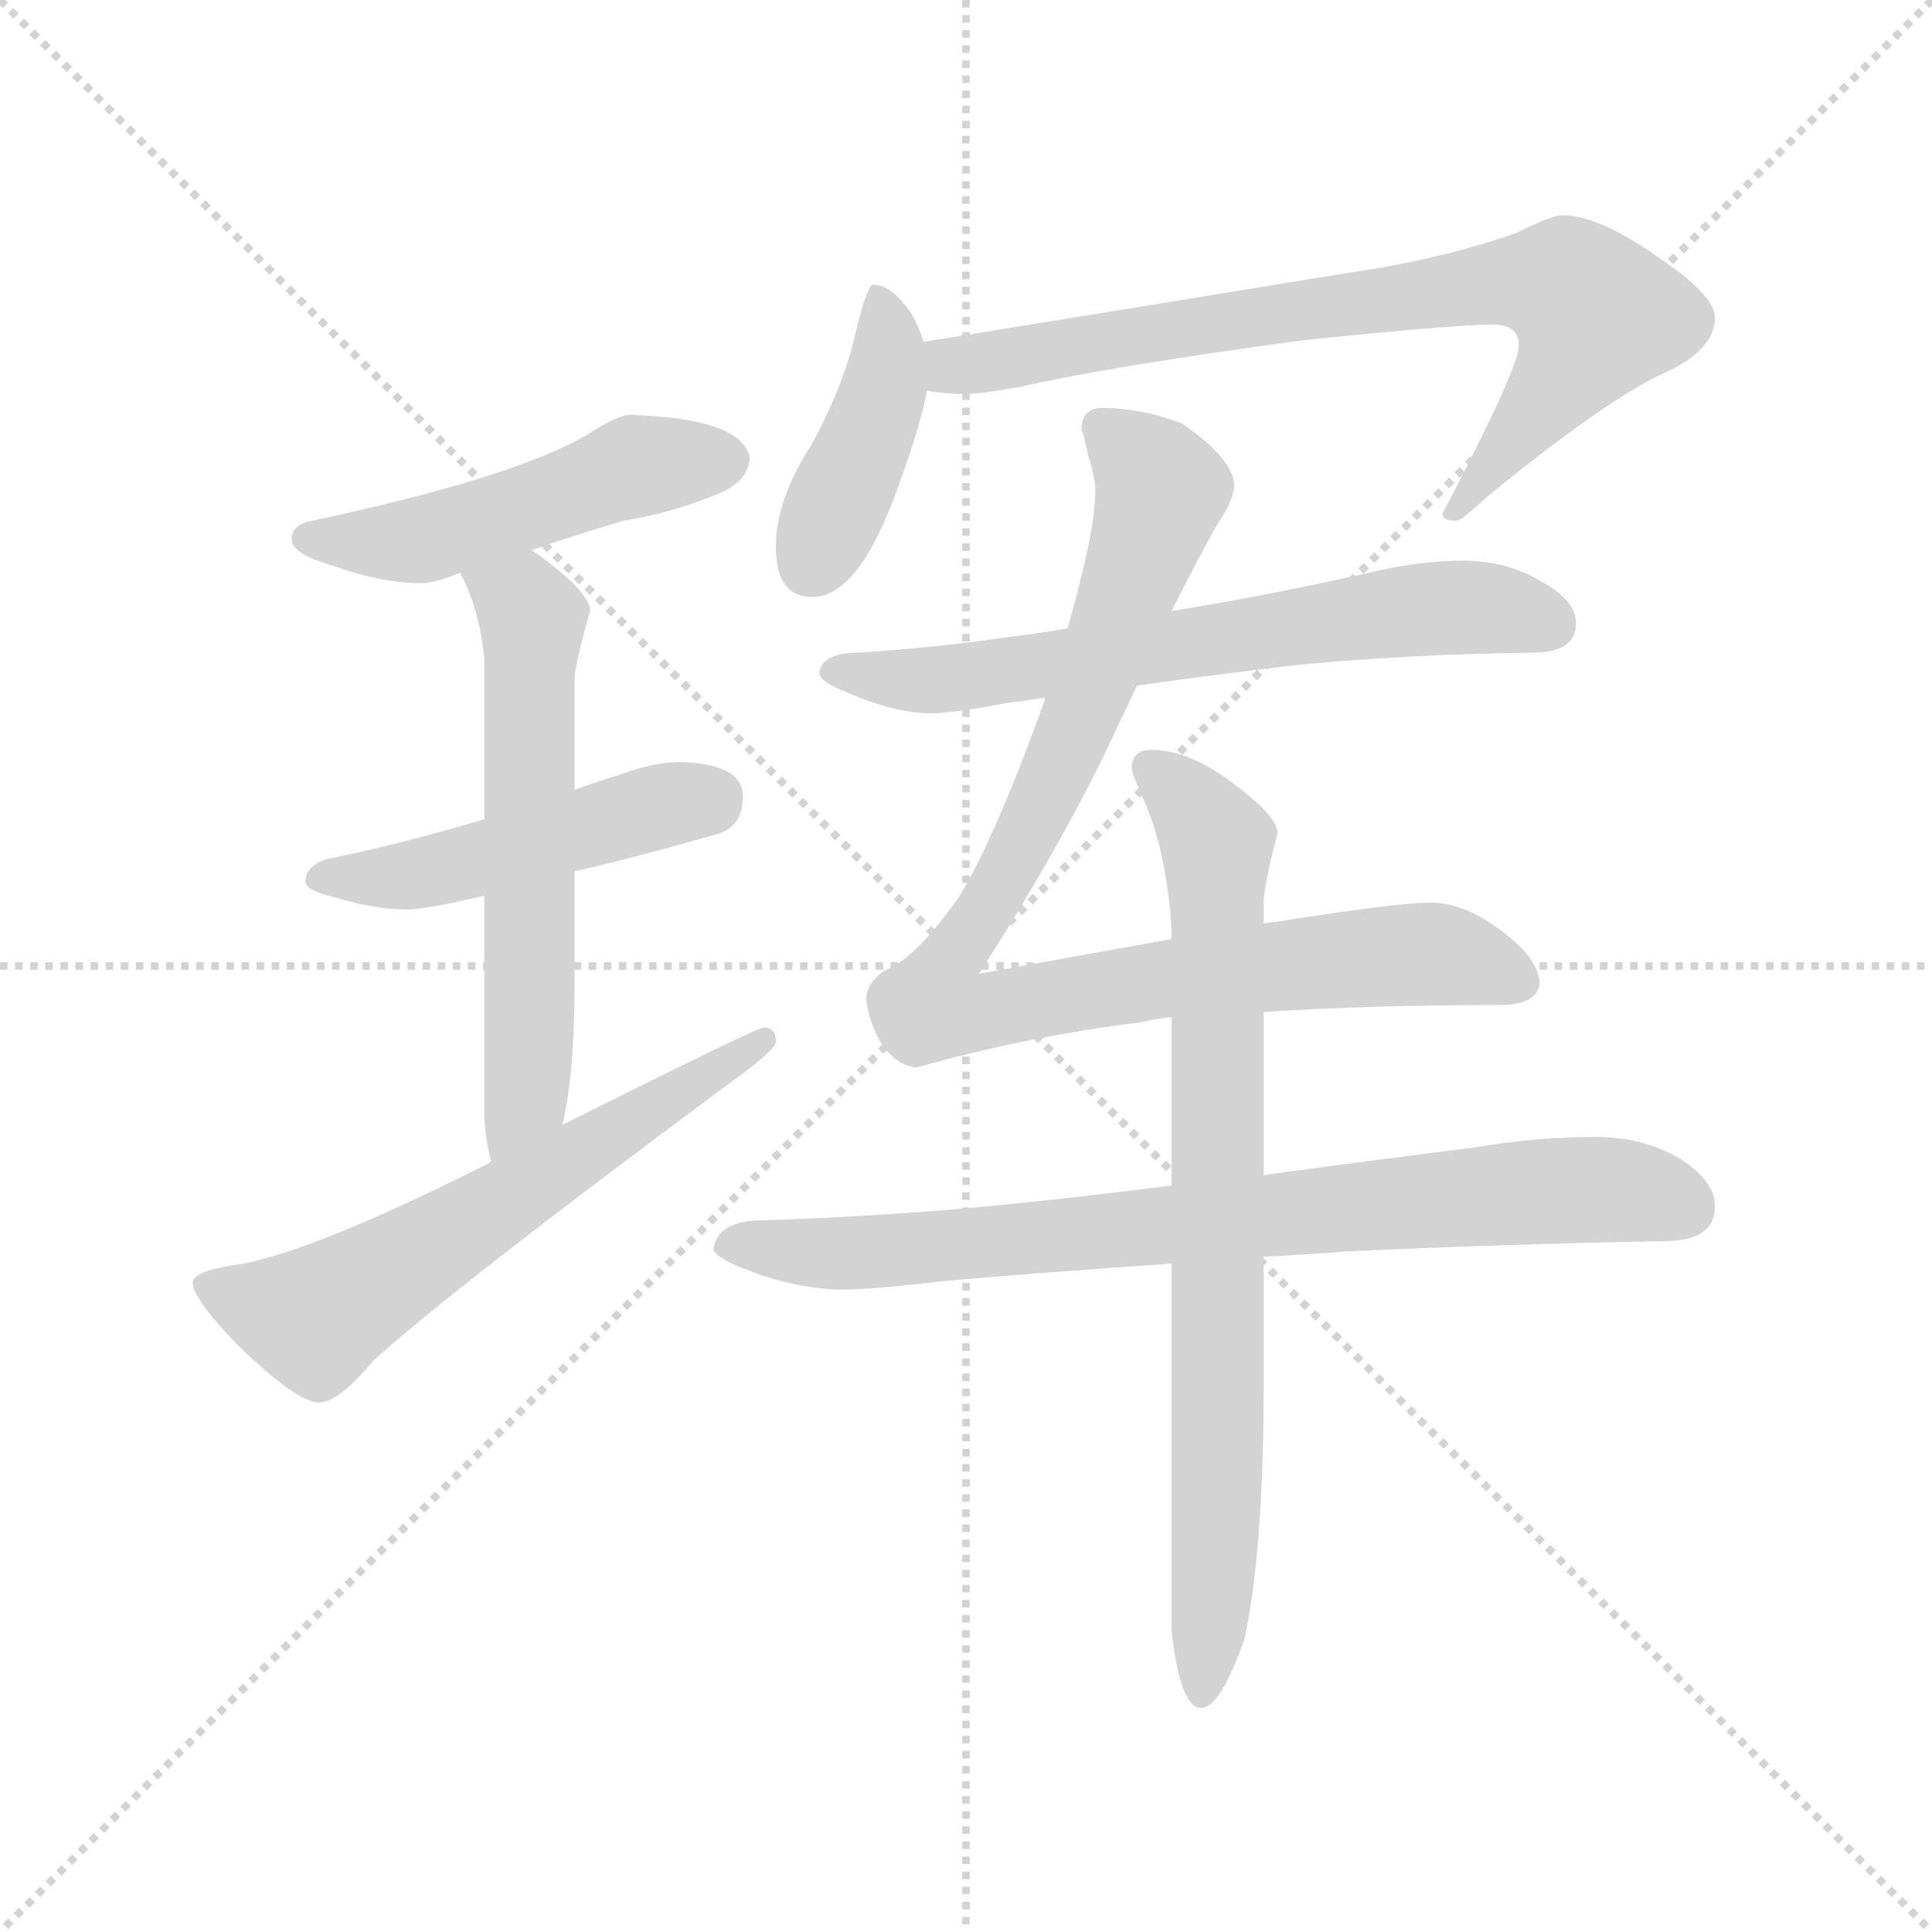 <svg version="1.1" viewBox="0 0 1024 1024" xmlns="http://www.w3.org/2000/svg">
  <g stroke="lightgray" stroke-dasharray="1,1" stroke-width="1" transform="scale(4, 4)">
    <line x1="0" y1="0" x2="256" y2="256"></line>
    <line x1="256" y1="0" x2="0" y2="256"></line>
    <line x1="128" y1="0" x2="128" y2="256"></line>
    <line x1="0" y1="128" x2="256" y2="128"></line>
  </g>
  <g transform="scale(0.92, -0.92) translate(60, -830)">
    <style type="text/css">
      
        @keyframes keyframes0 {
          from {
            stroke: blue;
            stroke-dashoffset: 505;
            stroke-width: 128;
          }
          62% {
            animation-timing-function: step-end;
            stroke: blue;
            stroke-dashoffset: 0;
            stroke-width: 128;
          }
          to {
            stroke: black;
            stroke-width: 1024;
          }
        }
        #make-me-a-hanzi-animation-0 {
          animation: keyframes0 0.661s both;
          animation-delay: 0s;
          animation-timing-function: linear;
        }
      
        @keyframes keyframes1 {
          from {
            stroke: blue;
            stroke-dashoffset: 488;
            stroke-width: 128;
          }
          61% {
            animation-timing-function: step-end;
            stroke: blue;
            stroke-dashoffset: 0;
            stroke-width: 128;
          }
          to {
            stroke: black;
            stroke-width: 1024;
          }
        }
        #make-me-a-hanzi-animation-1 {
          animation: keyframes1 0.647s both;
          animation-delay: 0.661s;
          animation-timing-function: linear;
        }
      
        @keyframes keyframes2 {
          from {
            stroke: blue;
            stroke-dashoffset: 608;
            stroke-width: 128;
          }
          66% {
            animation-timing-function: step-end;
            stroke: blue;
            stroke-dashoffset: 0;
            stroke-width: 128;
          }
          to {
            stroke: black;
            stroke-width: 1024;
          }
        }
        #make-me-a-hanzi-animation-2 {
          animation: keyframes2 0.745s both;
          animation-delay: 1.308s;
          animation-timing-function: linear;
        }
      
        @keyframes keyframes3 {
          from {
            stroke: blue;
            stroke-dashoffset: 627;
            stroke-width: 128;
          }
          67% {
            animation-timing-function: step-end;
            stroke: blue;
            stroke-dashoffset: 0;
            stroke-width: 128;
          }
          to {
            stroke: black;
            stroke-width: 1024;
          }
        }
        #make-me-a-hanzi-animation-3 {
          animation: keyframes3 0.76s both;
          animation-delay: 2.053s;
          animation-timing-function: linear;
        }
      
        @keyframes keyframes4 {
          from {
            stroke: blue;
            stroke-dashoffset: 421;
            stroke-width: 128;
          }
          58% {
            animation-timing-function: step-end;
            stroke: blue;
            stroke-dashoffset: 0;
            stroke-width: 128;
          }
          to {
            stroke: black;
            stroke-width: 1024;
          }
        }
        #make-me-a-hanzi-animation-4 {
          animation: keyframes4 0.593s both;
          animation-delay: 2.813s;
          animation-timing-function: linear;
        }
      
        @keyframes keyframes5 {
          from {
            stroke: blue;
            stroke-dashoffset: 786;
            stroke-width: 128;
          }
          72% {
            animation-timing-function: step-end;
            stroke: blue;
            stroke-dashoffset: 0;
            stroke-width: 128;
          }
          to {
            stroke: black;
            stroke-width: 1024;
          }
        }
        #make-me-a-hanzi-animation-5 {
          animation: keyframes5 0.89s both;
          animation-delay: 3.406s;
          animation-timing-function: linear;
        }
      
        @keyframes keyframes6 {
          from {
            stroke: blue;
            stroke-dashoffset: 673;
            stroke-width: 128;
          }
          69% {
            animation-timing-function: step-end;
            stroke: blue;
            stroke-dashoffset: 0;
            stroke-width: 128;
          }
          to {
            stroke: black;
            stroke-width: 1024;
          }
        }
        #make-me-a-hanzi-animation-6 {
          animation: keyframes6 0.798s both;
          animation-delay: 4.295s;
          animation-timing-function: linear;
        }
      
        @keyframes keyframes7 {
          from {
            stroke: blue;
            stroke-dashoffset: 945;
            stroke-width: 128;
          }
          75% {
            animation-timing-function: step-end;
            stroke: blue;
            stroke-dashoffset: 0;
            stroke-width: 128;
          }
          to {
            stroke: black;
            stroke-width: 1024;
          }
        }
        #make-me-a-hanzi-animation-7 {
          animation: keyframes7 1.019s both;
          animation-delay: 5.093s;
          animation-timing-function: linear;
        }
      
        @keyframes keyframes8 {
          from {
            stroke: blue;
            stroke-dashoffset: 811;
            stroke-width: 128;
          }
          73% {
            animation-timing-function: step-end;
            stroke: blue;
            stroke-dashoffset: 0;
            stroke-width: 128;
          }
          to {
            stroke: black;
            stroke-width: 1024;
          }
        }
        #make-me-a-hanzi-animation-8 {
          animation: keyframes8 0.91s both;
          animation-delay: 6.112s;
          animation-timing-function: linear;
        }
      
        @keyframes keyframes9 {
          from {
            stroke: blue;
            stroke-dashoffset: 804;
            stroke-width: 128;
          }
          72% {
            animation-timing-function: step-end;
            stroke: blue;
            stroke-dashoffset: 0;
            stroke-width: 128;
          }
          to {
            stroke: black;
            stroke-width: 1024;
          }
        }
        #make-me-a-hanzi-animation-9 {
          animation: keyframes9 0.904s both;
          animation-delay: 7.022s;
          animation-timing-function: linear;
        }
      
    </style>
    
      <path d="M 303 591 Q 296 591 279 580 Q 237 555 120 530 Q 108 528 108 519 Q 108 511 132 504 Q 160 494 183 494 Q 190 494 205 500 L 246 513 Q 266 520 299 530 Q 326 534 355 546 Q 371 553 372 566 Q 368 589 303 591 Z" fill="lightgray"></path>
    
      <path d="M 219 358 Q 168 343 128 335 Q 116 331 116 322 Q 116 317 133 313 Q 156 306 175 306 Q 185 306 219 314 L 271 328 Q 306 336 355 350 Q 368 355 368 371 Q 368 390 332 391 Q 317 391 298 384 Q 285 380 271 375 L 219 358 Z" fill="lightgray"></path>
    
      <path d="M 205 500 Q 216 480 219 451 L 219 358 L 219 314 L 219 186 Q 220 171 223 161 C 229 132 258 153 264 182 Q 271 212 271 261 L 271 328 L 271 375 L 271 438 Q 271 447 280 478 Q 280 489 248 512 L 246 513 C 221 530 192 527 205 500 Z" fill="lightgray"></path>
    
      <path d="M 223 161 Q 222 160 218 158 Q 122 110 80 102 Q 51 98 51 91 Q 51 82 77 55 Q 111 22 124 22 Q 135 22 155 46 Q 200 87 359 205 Q 387 225 387 230 Q 387 238 380 238 Q 376 238 264 182 L 223 161 Z" fill="lightgray"></path>
    
      <path d="M 443 666 Q 440 666 434 643 Q 427 609 407 573 Q 387 542 387 515 Q 387 486 408 486 Q 435 486 458 551 Q 471 587 474 605 L 472 633 Q 470 641 464 651 Q 453 666 443 666 Z" fill="lightgray"></path>
    
      <path d="M 474 605 Q 484 603 496 603 Q 505 603 527 607 Q 580 619 691 634 Q 778 643 800 643 Q 815 643 815 631 Q 815 618 771 534 Q 771 530 779 530 Q 782 530 797 544 Q 869 603 903 617 Q 928 630 928 647 Q 928 660 895 682 Q 861 706 840 706 Q 834 706 814 696 Q 772 681 718 673 L 472 633 C 442 628 444 608 474 605 Z" fill="lightgray"></path>
    
      <path d="M 783 507 Q 759 507 733 501 Q 671 487 615 478 L 555 468 Q 538 465 521 463 Q 480 457 435 454 Q 413 454 412 442 Q 413 437 426 432 Q 452 420 475 419 Q 489 419 520 425 Q 529 426 542 428 L 595 435 Q 637 441 688 447 Q 750 453 823 454 Q 848 454 848 471 Q 848 484 828 495 Q 808 507 783 507 Z" fill="lightgray"></path>
    
      <path d="M 615 478 Q 632 512 642 529 Q 651 542 651 551 Q 650 566 621 586 Q 597 595 575 595 Q 563 595 563 582 Q 564 582 567 567 Q 571 555 571 547 Q 571 524 555 468 L 542 428 L 542 427 Q 514 349 493 314 Q 472 284 456 274 Q 440 267 439 255 Q 440 243 447 230 Q 456 216 468 215 Q 532 233 597 241 Q 605 243 615 244 L 668 247 Q 730 251 804 251 Q 825 251 827 263 Q 827 277 806 293 Q 784 310 764 310 Q 746 310 682 300 Q 676 299 668 298 L 615 289 Q 548 277 504 269 Q 556 350 585 414 Q 590 424 595 435 L 615 478 Z" fill="lightgray"></path>
    
      <path d="M 615 147 Q 552 139 498 134 Q 441 129 380 127 Q 353 127 351 110 Q 353 105 369 99 Q 396 88 424 87 Q 442 87 484 92 Q 541 97 615 102 L 668 106 Q 690 107 715 109 Q 799 113 899 115 Q 928 115 928 135 Q 928 150 907 163 Q 886 175 859 175 Q 825 175 790 169 Q 726 161 668 153 L 615 147 Z" fill="lightgray"></path>
    
      <path d="M 615 244 L 615 147 L 615 102 L 615 -110 Q 620 -154 632 -154 Q 643 -154 657 -114 Q 668 -63 668 32 L 668 106 L 668 153 L 668 247 L 668 298 L 668 310 Q 668 319 676 350 Q 676 361 643 384 Q 622 398 603 398 Q 592 398 592 387 Q 592 385 599 369 Q 612 340 615 294 L 615 289 L 615 244 Z" fill="lightgray"></path>
    
    
      <clipPath id="make-me-a-hanzi-clip-0">
        <path d="M 303 591 Q 296 591 279 580 Q 237 555 120 530 Q 108 528 108 519 Q 108 511 132 504 Q 160 494 183 494 Q 190 494 205 500 L 246 513 Q 266 520 299 530 Q 326 534 355 546 Q 371 553 372 566 Q 368 589 303 591 Z"></path>
      </clipPath>
      <path clip-path="url(#make-me-a-hanzi-clip-0)" d="M 117 520 L 183 519 L 306 562 L 359 565" fill="none" id="make-me-a-hanzi-animation-0" stroke-dasharray="377 754" stroke-linecap="round"></path>
    
      <clipPath id="make-me-a-hanzi-clip-1">
        <path d="M 219 358 Q 168 343 128 335 Q 116 331 116 322 Q 116 317 133 313 Q 156 306 175 306 Q 185 306 219 314 L 271 328 Q 306 336 355 350 Q 368 355 368 371 Q 368 390 332 391 Q 317 391 298 384 Q 285 380 271 375 L 219 358 Z"></path>
      </clipPath>
      <path clip-path="url(#make-me-a-hanzi-clip-1)" d="M 123 324 L 205 331 L 350 370" fill="none" id="make-me-a-hanzi-animation-1" stroke-dasharray="360 720" stroke-linecap="round"></path>
    
      <clipPath id="make-me-a-hanzi-clip-2">
        <path d="M 205 500 Q 216 480 219 451 L 219 358 L 219 314 L 219 186 Q 220 171 223 161 C 229 132 258 153 264 182 Q 271 212 271 261 L 271 328 L 271 375 L 271 438 Q 271 447 280 478 Q 280 489 248 512 L 246 513 C 221 530 192 527 205 500 Z"></path>
      </clipPath>
      <path clip-path="url(#make-me-a-hanzi-clip-2)" d="M 213 497 L 242 482 L 247 473 L 245 219 L 243 198 L 228 168" fill="none" id="make-me-a-hanzi-animation-2" stroke-dasharray="480 960" stroke-linecap="round"></path>
    
      <clipPath id="make-me-a-hanzi-clip-3">
        <path d="M 223 161 Q 222 160 218 158 Q 122 110 80 102 Q 51 98 51 91 Q 51 82 77 55 Q 111 22 124 22 Q 135 22 155 46 Q 200 87 359 205 Q 387 225 387 230 Q 387 238 380 238 Q 376 238 264 182 L 223 161 Z"></path>
      </clipPath>
      <path clip-path="url(#make-me-a-hanzi-clip-3)" d="M 59 89 L 121 70 L 381 232" fill="none" id="make-me-a-hanzi-animation-3" stroke-dasharray="499 998" stroke-linecap="round"></path>
    
      <clipPath id="make-me-a-hanzi-clip-4">
        <path d="M 443 666 Q 440 666 434 643 Q 427 609 407 573 Q 387 542 387 515 Q 387 486 408 486 Q 435 486 458 551 Q 471 587 474 605 L 472 633 Q 470 641 464 651 Q 453 666 443 666 Z"></path>
      </clipPath>
      <path clip-path="url(#make-me-a-hanzi-clip-4)" d="M 446 660 L 452 625 L 449 605 L 407 504" fill="none" id="make-me-a-hanzi-animation-4" stroke-dasharray="293 586" stroke-linecap="round"></path>
    
      <clipPath id="make-me-a-hanzi-clip-5">
        <path d="M 474 605 Q 484 603 496 603 Q 505 603 527 607 Q 580 619 691 634 Q 778 643 800 643 Q 815 643 815 631 Q 815 618 771 534 Q 771 530 779 530 Q 782 530 797 544 Q 869 603 903 617 Q 928 630 928 647 Q 928 660 895 682 Q 861 706 840 706 Q 834 706 814 696 Q 772 681 718 673 L 472 633 C 442 628 444 608 474 605 Z"></path>
      </clipPath>
      <path clip-path="url(#make-me-a-hanzi-clip-5)" d="M 480 612 L 544 629 L 713 655 L 802 667 L 844 664 L 860 649 L 851 629 L 778 538" fill="none" id="make-me-a-hanzi-animation-5" stroke-dasharray="658 1316" stroke-linecap="round"></path>
    
      <clipPath id="make-me-a-hanzi-clip-6">
        <path d="M 783 507 Q 759 507 733 501 Q 671 487 615 478 L 555 468 Q 538 465 521 463 Q 480 457 435 454 Q 413 454 412 442 Q 413 437 426 432 Q 452 420 475 419 Q 489 419 520 425 Q 529 426 542 428 L 595 435 Q 637 441 688 447 Q 750 453 823 454 Q 848 454 848 471 Q 848 484 828 495 Q 808 507 783 507 Z"></path>
      </clipPath>
      <path clip-path="url(#make-me-a-hanzi-clip-6)" d="M 419 444 L 479 438 L 756 479 L 811 478 L 831 471" fill="none" id="make-me-a-hanzi-animation-6" stroke-dasharray="545 1090" stroke-linecap="round"></path>
    
      <clipPath id="make-me-a-hanzi-clip-7">
        <path d="M 615 478 Q 632 512 642 529 Q 651 542 651 551 Q 650 566 621 586 Q 597 595 575 595 Q 563 595 563 582 Q 564 582 567 567 Q 571 555 571 547 Q 571 524 555 468 L 542 428 L 542 427 Q 514 349 493 314 Q 472 284 456 274 Q 440 267 439 255 Q 440 243 447 230 Q 456 216 468 215 Q 532 233 597 241 Q 605 243 615 244 L 668 247 Q 730 251 804 251 Q 825 251 827 263 Q 827 277 806 293 Q 784 310 764 310 Q 746 310 682 300 Q 676 299 668 298 L 615 289 Q 548 277 504 269 Q 556 350 585 414 Q 590 424 595 435 L 615 478 Z"></path>
      </clipPath>
      <path clip-path="url(#make-me-a-hanzi-clip-7)" d="M 574 584 L 609 548 L 563 417 L 521 327 L 494 285 L 509 276 L 514 249 L 611 267 L 744 280 L 774 280 L 815 265" fill="none" id="make-me-a-hanzi-animation-7" stroke-dasharray="817 1634" stroke-linecap="round"></path>
    
      <clipPath id="make-me-a-hanzi-clip-8">
        <path d="M 615 147 Q 552 139 498 134 Q 441 129 380 127 Q 353 127 351 110 Q 353 105 369 99 Q 396 88 424 87 Q 442 87 484 92 Q 541 97 615 102 L 668 106 Q 690 107 715 109 Q 799 113 899 115 Q 928 115 928 135 Q 928 150 907 163 Q 886 175 859 175 Q 825 175 790 169 Q 726 161 668 153 L 615 147 Z"></path>
      </clipPath>
      <path clip-path="url(#make-me-a-hanzi-clip-8)" d="M 359 112 L 472 110 L 853 145 L 911 134" fill="none" id="make-me-a-hanzi-animation-8" stroke-dasharray="683 1366" stroke-linecap="round"></path>
    
      <clipPath id="make-me-a-hanzi-clip-9">
        <path d="M 615 244 L 615 147 L 615 102 L 615 -110 Q 620 -154 632 -154 Q 643 -154 657 -114 Q 668 -63 668 32 L 668 106 L 668 153 L 668 247 L 668 298 L 668 310 Q 668 319 676 350 Q 676 361 643 384 Q 622 398 603 398 Q 592 398 592 387 Q 592 385 599 369 Q 612 340 615 294 L 615 289 L 615 244 Z"></path>
      </clipPath>
      <path clip-path="url(#make-me-a-hanzi-clip-9)" d="M 603 387 L 625 368 L 641 342 L 641 -43 L 632 -146" fill="none" id="make-me-a-hanzi-animation-9" stroke-dasharray="676 1352" stroke-linecap="round"></path>
    
  </g>
</svg>